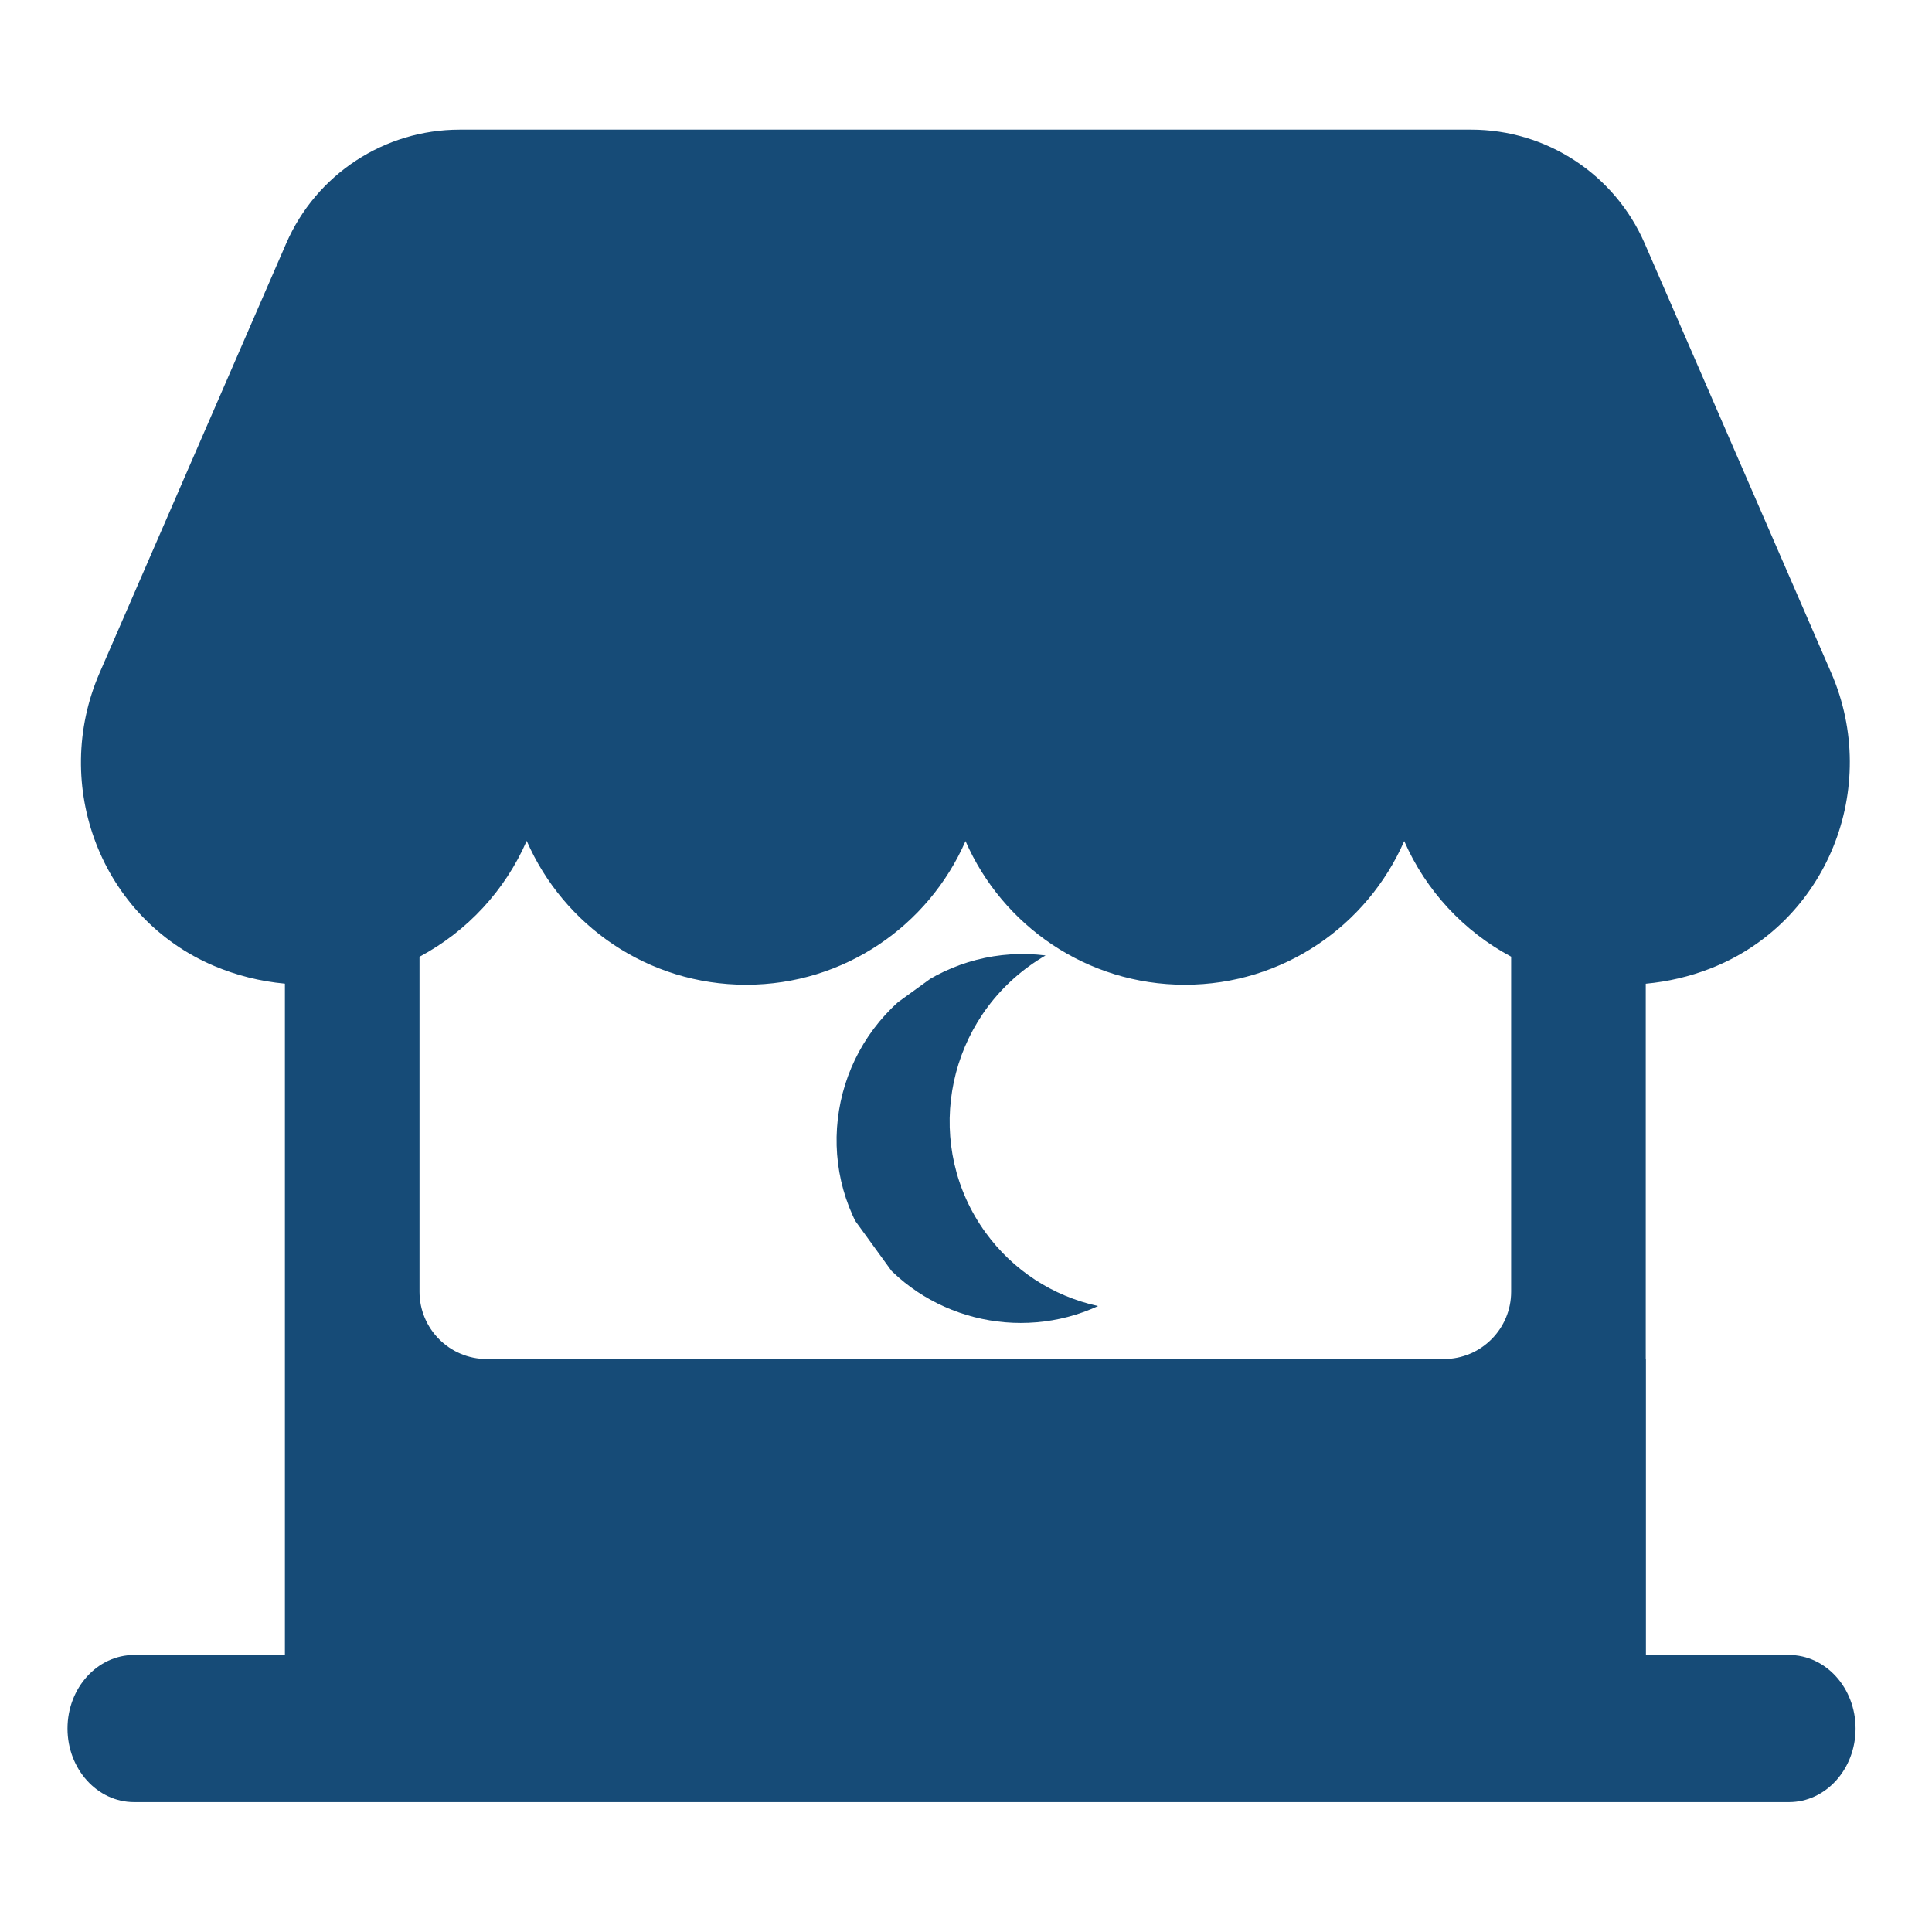 <svg xmlns="http://www.w3.org/2000/svg" xmlns:xlink="http://www.w3.org/1999/xlink" width="500" zoomAndPan="magnify" viewBox="0 0 375 375" height="500" preserveAspectRatio="xMidYMid meet" version="1.2"><defs><clipPath id="7a979cfa40"><path d="M 1 1.027 L 348.238 1.027 L 348.238 326 L 1 326 Z M 1 1.027 "/></clipPath><clipPath id="53e478c1e3"><path d="M 150 161 L 202 161 L 202 233 L 150 233 Z M 150 161 "/></clipPath><clipPath id="2de8a47287"><path d="M 226.922 211.078 L 178.227 246.383 L 136.691 189.094 L 185.387 153.789 Z M 226.922 211.078 "/></clipPath><clipPath id="d5a7fb5592"><path d="M 226.922 211.078 L 178.227 246.383 L 136.691 189.094 L 185.387 153.789 Z M 226.922 211.078 "/></clipPath><clipPath id="866c101a75"><rect x="0" width="349" y="0" height="327"/></clipPath></defs><g id="bd30c771b3"><g transform="matrix(1,0,0,1,12,24)"><g clip-path="url(#866c101a75)"><g clip-rule="nonzero" clip-path="url(#7a979cfa40)"><path style=" stroke:none;fill-rule:nonzero;fill:#164b77;fill-opacity:1;" d="M 335.238 297.234 L 307.473 297.234 L 307.473 239.789 L 307.441 239.789 L 307.441 166.938 C 311.801 166.535 315.984 165.535 319.914 164.012 C 342.633 155.211 353.141 128.938 343.434 106.59 L 307.23 23.242 C 301.406 9.836 288.184 1.164 273.566 1.164 L 77.219 1.164 C 62.602 1.164 49.379 9.836 43.555 23.238 L 7.332 106.605 C -2.156 128.449 7.617 154.203 29.551 163.484 C 33.84 165.297 38.465 166.48 43.301 166.926 L 43.301 297.234 L 14.031 297.234 C 6.891 297.234 1.102 303.625 1.102 311.512 C 1.102 319.395 6.891 325.789 14.031 325.789 L 335.238 325.789 C 342.379 325.789 348.164 319.395 348.164 311.512 C 348.164 303.625 342.379 297.234 335.238 297.234 Z M 90.23 139.211 C 97.387 155.641 113.762 167.137 132.828 167.137 C 151.879 167.137 168.238 155.664 175.406 139.254 C 182.57 155.664 198.934 167.137 217.984 167.137 C 237.031 167.137 253.395 155.664 260.559 139.254 C 264.758 148.867 272.113 156.781 281.312 161.691 L 281.312 226.727 C 281.312 233.941 275.465 239.789 268.25 239.789 L 82.492 239.789 C 75.277 239.789 69.426 233.941 69.426 226.727 L 69.426 161.707 C 78.656 156.789 86.031 148.852 90.23 139.211 Z M 90.23 139.211 "/></g><g clip-rule="nonzero" clip-path="url(#53e478c1e3)"><g clip-rule="nonzero" clip-path="url(#2de8a47287)"><g clip-rule="nonzero" clip-path="url(#d5a7fb5592)"><path style=" stroke:none;fill-rule:nonzero;fill:#164b77;fill-opacity:1;" d="M 201.137 229.508 C 192.309 227.574 184.598 222.547 179.289 215.223 C 167.352 198.754 171.145 175.566 187.746 163.531 C 188.77 162.789 189.84 162.09 190.945 161.453 C 181.848 160.324 172.812 162.652 165.32 168.082 C 149.238 179.742 145.562 202.203 157.121 218.148 C 167.086 231.895 185.742 236.609 201.137 229.508 Z M 201.137 229.508 "/></g></g></g></g></g></g></svg>